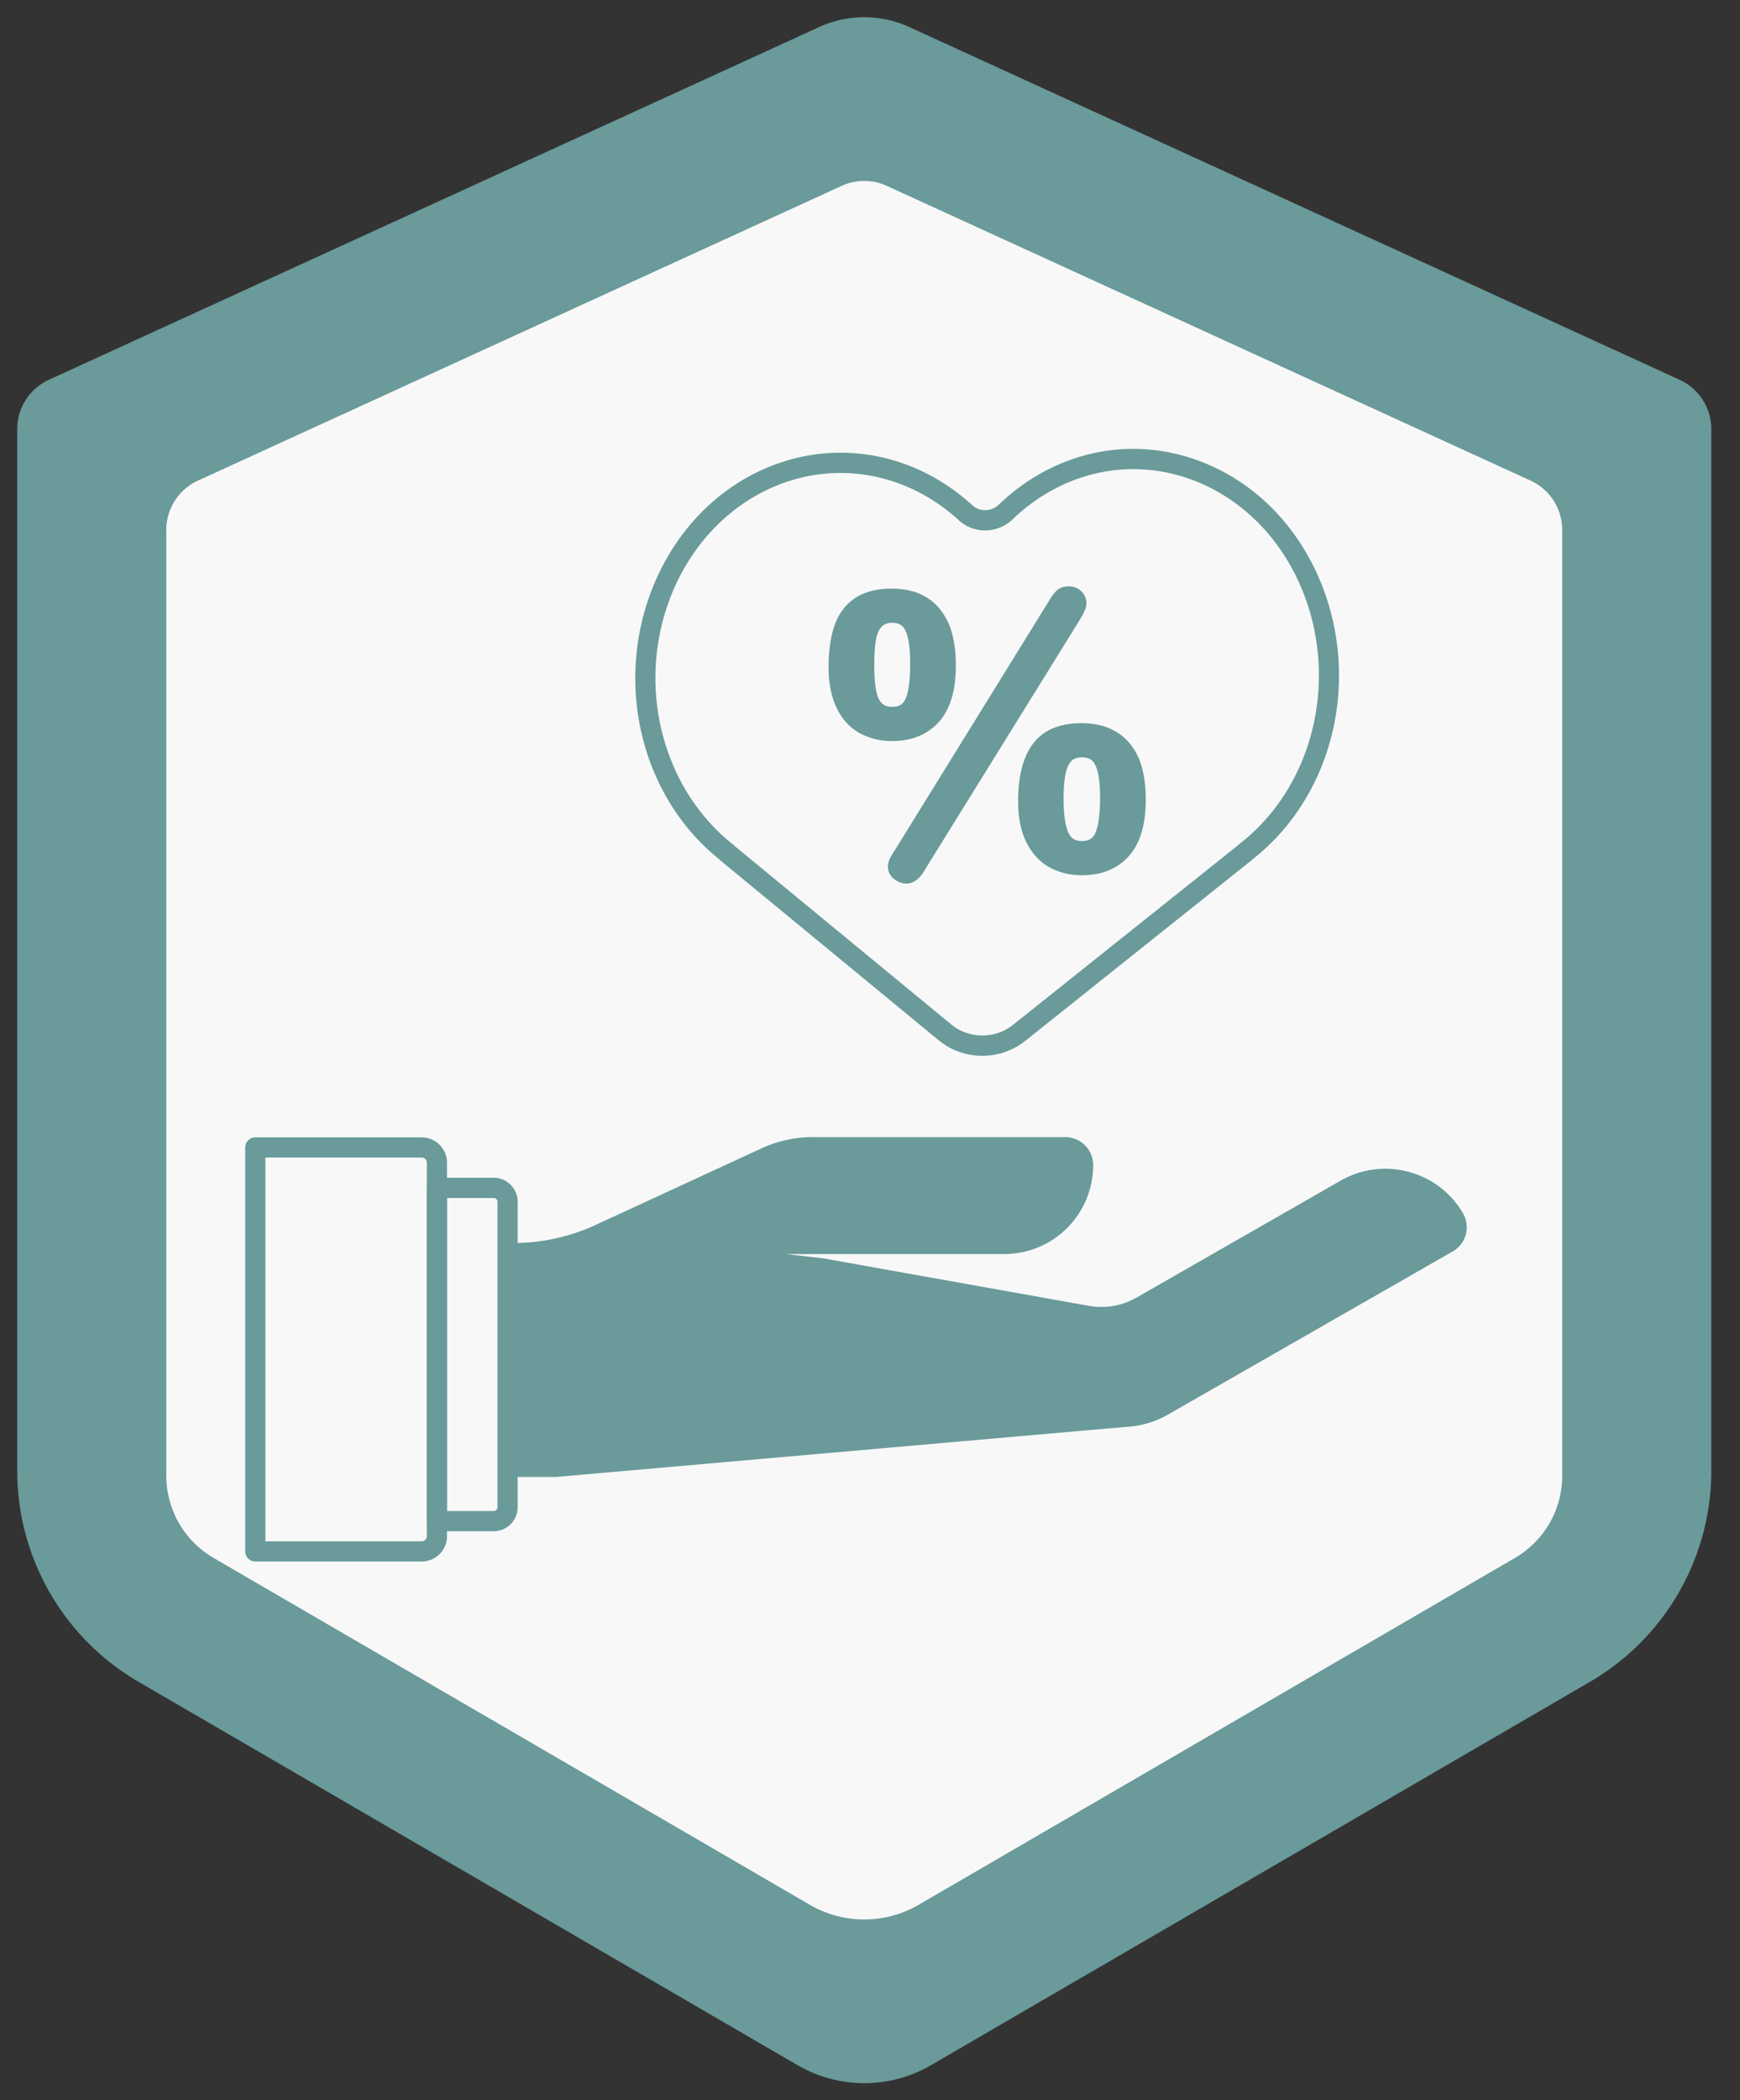 <svg width="97" height="117" viewBox="0 0 97 117" fill="none" xmlns="http://www.w3.org/2000/svg"><rect x="0" y="0" width="97" height="117" fill="#333333" stroke="none"/><path d="M93.635 21.156L50.694 1.508a6.042 6.042 0 0 0-5.03 0L2.725 21.156A3.022 3.022 0 0 0 .96 23.904v58.027c0 4.844 2.577 9.322 6.765 11.756l36.736 21.355a7.402 7.402 0 0 0 7.44 0l36.735-21.355A13.599 13.599 0 0 0 95.4 81.931V23.904a3.025 3.025 0 0 0-1.765-2.748z" fill="#6A9A9A"/><path d="M11.9 86.783a5.304 5.304 0 0 1-2.63-4.571v-52.69c0-1.183.69-2.257 1.764-2.749l35.888-16.42a3.021 3.021 0 0 1 2.514 0l35.889 16.42a3.022 3.022 0 0 1 1.764 2.748v52.69a5.288 5.288 0 0 1-2.63 4.572l-33.242 19.323a6.041 6.041 0 0 1-6.075 0L11.901 86.783z" fill="#F8F8F8"/><path d="M81.557 67.586c-1.38-2.37-4.437-3.183-6.827-1.814l-11.373 6.512a3.938 3.938 0 0 1-2.65.46l-14.837-2.65-2.063-.236h12.178a4.956 4.956 0 0 0 4.956-4.956c0-.86-.697-1.558-1.558-1.558H45.305c-.987 0-1.962.214-2.858.628l-9.236 4.262a10.988 10.988 0 0 1-4.604 1.01h-.312v13.029h2.725l31.05-2.727.067-.005.896-.073a5.272 5.272 0 0 0 2.083-.67l15.865-9.084a1.55 1.55 0 0 0 .576-2.128zM23.51 86.984h-9.278a.563.563 0 0 1-.562-.562v-22.5c0-.31.252-.563.562-.563h9.278c.777 0 1.41.633 1.41 1.41v20.806c0 .777-.633 1.41-1.41 1.41zm-8.715-1.124h8.715a.285.285 0 0 0 .285-.285V64.769a.285.285 0 0 0-.285-.285h-8.715V85.86z" fill="#6A9A9A"/><path d="M27.526 85.297h-3.169a.563.563 0 0 1-.562-.563V66.172c0-.31.252-.563.562-.563h3.169c.734 0 1.331.598 1.331 1.332v17.024c0 .735-.597 1.332-1.331 1.332zm-2.606-1.125h2.605a.207.207 0 0 0 .207-.207V66.941a.207.207 0 0 0-.206-.206H24.92v17.437zm38.735-41.435a3.487 3.487 0 0 0-.7-1.353 3.018 3.018 0 0 0-1.15-.828c-.438-.18-.952-.27-1.526-.27-1.213 0-2.118.383-2.69 1.14-.553.73-.832 1.813-.832 3.219 0 .884.15 1.642.45 2.253.305.627.736 1.1 1.283 1.406.537.3 1.152.452 1.83.452 1.092 0 1.968-.358 2.605-1.063.63-.696.948-1.753.948-3.141 0-.687-.074-1.297-.218-1.815zm-4.25.353c.066-.315.176-.55.325-.7.134-.134.328-.2.59-.2.373 0 .603.136.746.44.173.366.26.978.26 1.818 0 .885-.085 1.535-.254 1.932-.138.325-.37.47-.752.47-.38 0-.614-.142-.76-.463-.177-.383-.267-1.023-.267-1.898 0-.576.038-1.047.112-1.4zm-7.066-2.872c.628-.697.947-1.753.947-3.141 0-.686-.073-1.295-.218-1.81a3.66 3.66 0 0 0-.69-1.358 2.905 2.905 0 0 0-1.155-.849c-.441-.18-.957-.27-1.531-.27-.801 0-1.475.173-2.002.514-.535.346-.926.858-1.161 1.52-.224.629-.338 1.418-.338 2.346 0 .875.149 1.632.443 2.25.303.636.734 1.111 1.281 1.414a3.709 3.709 0 0 0 1.818.447c1.092 0 1.969-.358 2.606-1.063zm-1.86-5.084c.173.368.26.986.26 1.84 0 .89-.083 1.542-.25 1.938-.134.32-.368.463-.756.463-.255 0-.443-.066-.577-.203-.15-.151-.255-.391-.316-.715-.069-.366-.103-.852-.103-1.443 0-.57.034-1.043.103-1.406.06-.319.168-.557.319-.708.138-.138.325-.205.574-.205.373 0 .603.135.746.44zm10.085-1.5a.943.943 0 0 0-.287-.704 1 1 0 0 0-.712-.264c-.378 0-.6.16-.72.293-.128.144-.27.347-.43.617l-8.657 13.99c-.175.26-.259.488-.259.697a.87.87 0 0 0 .359.714c.212.162.434.244.661.244.391 0 .731-.242 1.005-.713l8.612-13.884c.377-.603.428-.84.428-.99z" fill="#6A9A9A"/><path d="M54.764 58.815c-.868 0-1.736-.29-2.44-.87l-12.17-10.018a.588.588 0 0 1-.063-.062c-1.723-1.383-3.051-3.25-3.846-5.407-2.355-6.395.472-13.713 6.304-16.313 3.93-1.752 8.398-.983 11.661 2.006.402.368 1.057.354 1.46-.031 3.338-3.197 7.939-4 12.009-2.097 5.792 2.708 8.515 10.1 6.07 16.48-.824 2.152-2.18 4.005-3.922 5.365a.513.513 0 0 1-.063.059L57.159 57.98a3.835 3.835 0 0 1-2.395.834zM40.948 47.123l12.092 9.954c.968.797 2.437.808 3.418.025l12.526-9.991a.556.556 0 0 1 .078-.074c1.617-1.238 2.875-2.945 3.638-4.937 2.237-5.84-.229-12.594-5.498-15.058-3.639-1.702-7.76-.977-10.755 1.89-.836.801-2.152.823-2.996.05-2.928-2.682-6.93-3.375-10.444-1.808-5.301 2.362-7.86 9.044-5.706 14.896.735 1.995 1.97 3.717 3.568 4.977.03.023.056.049.08.076z" fill="#6A9A9A"/></svg>